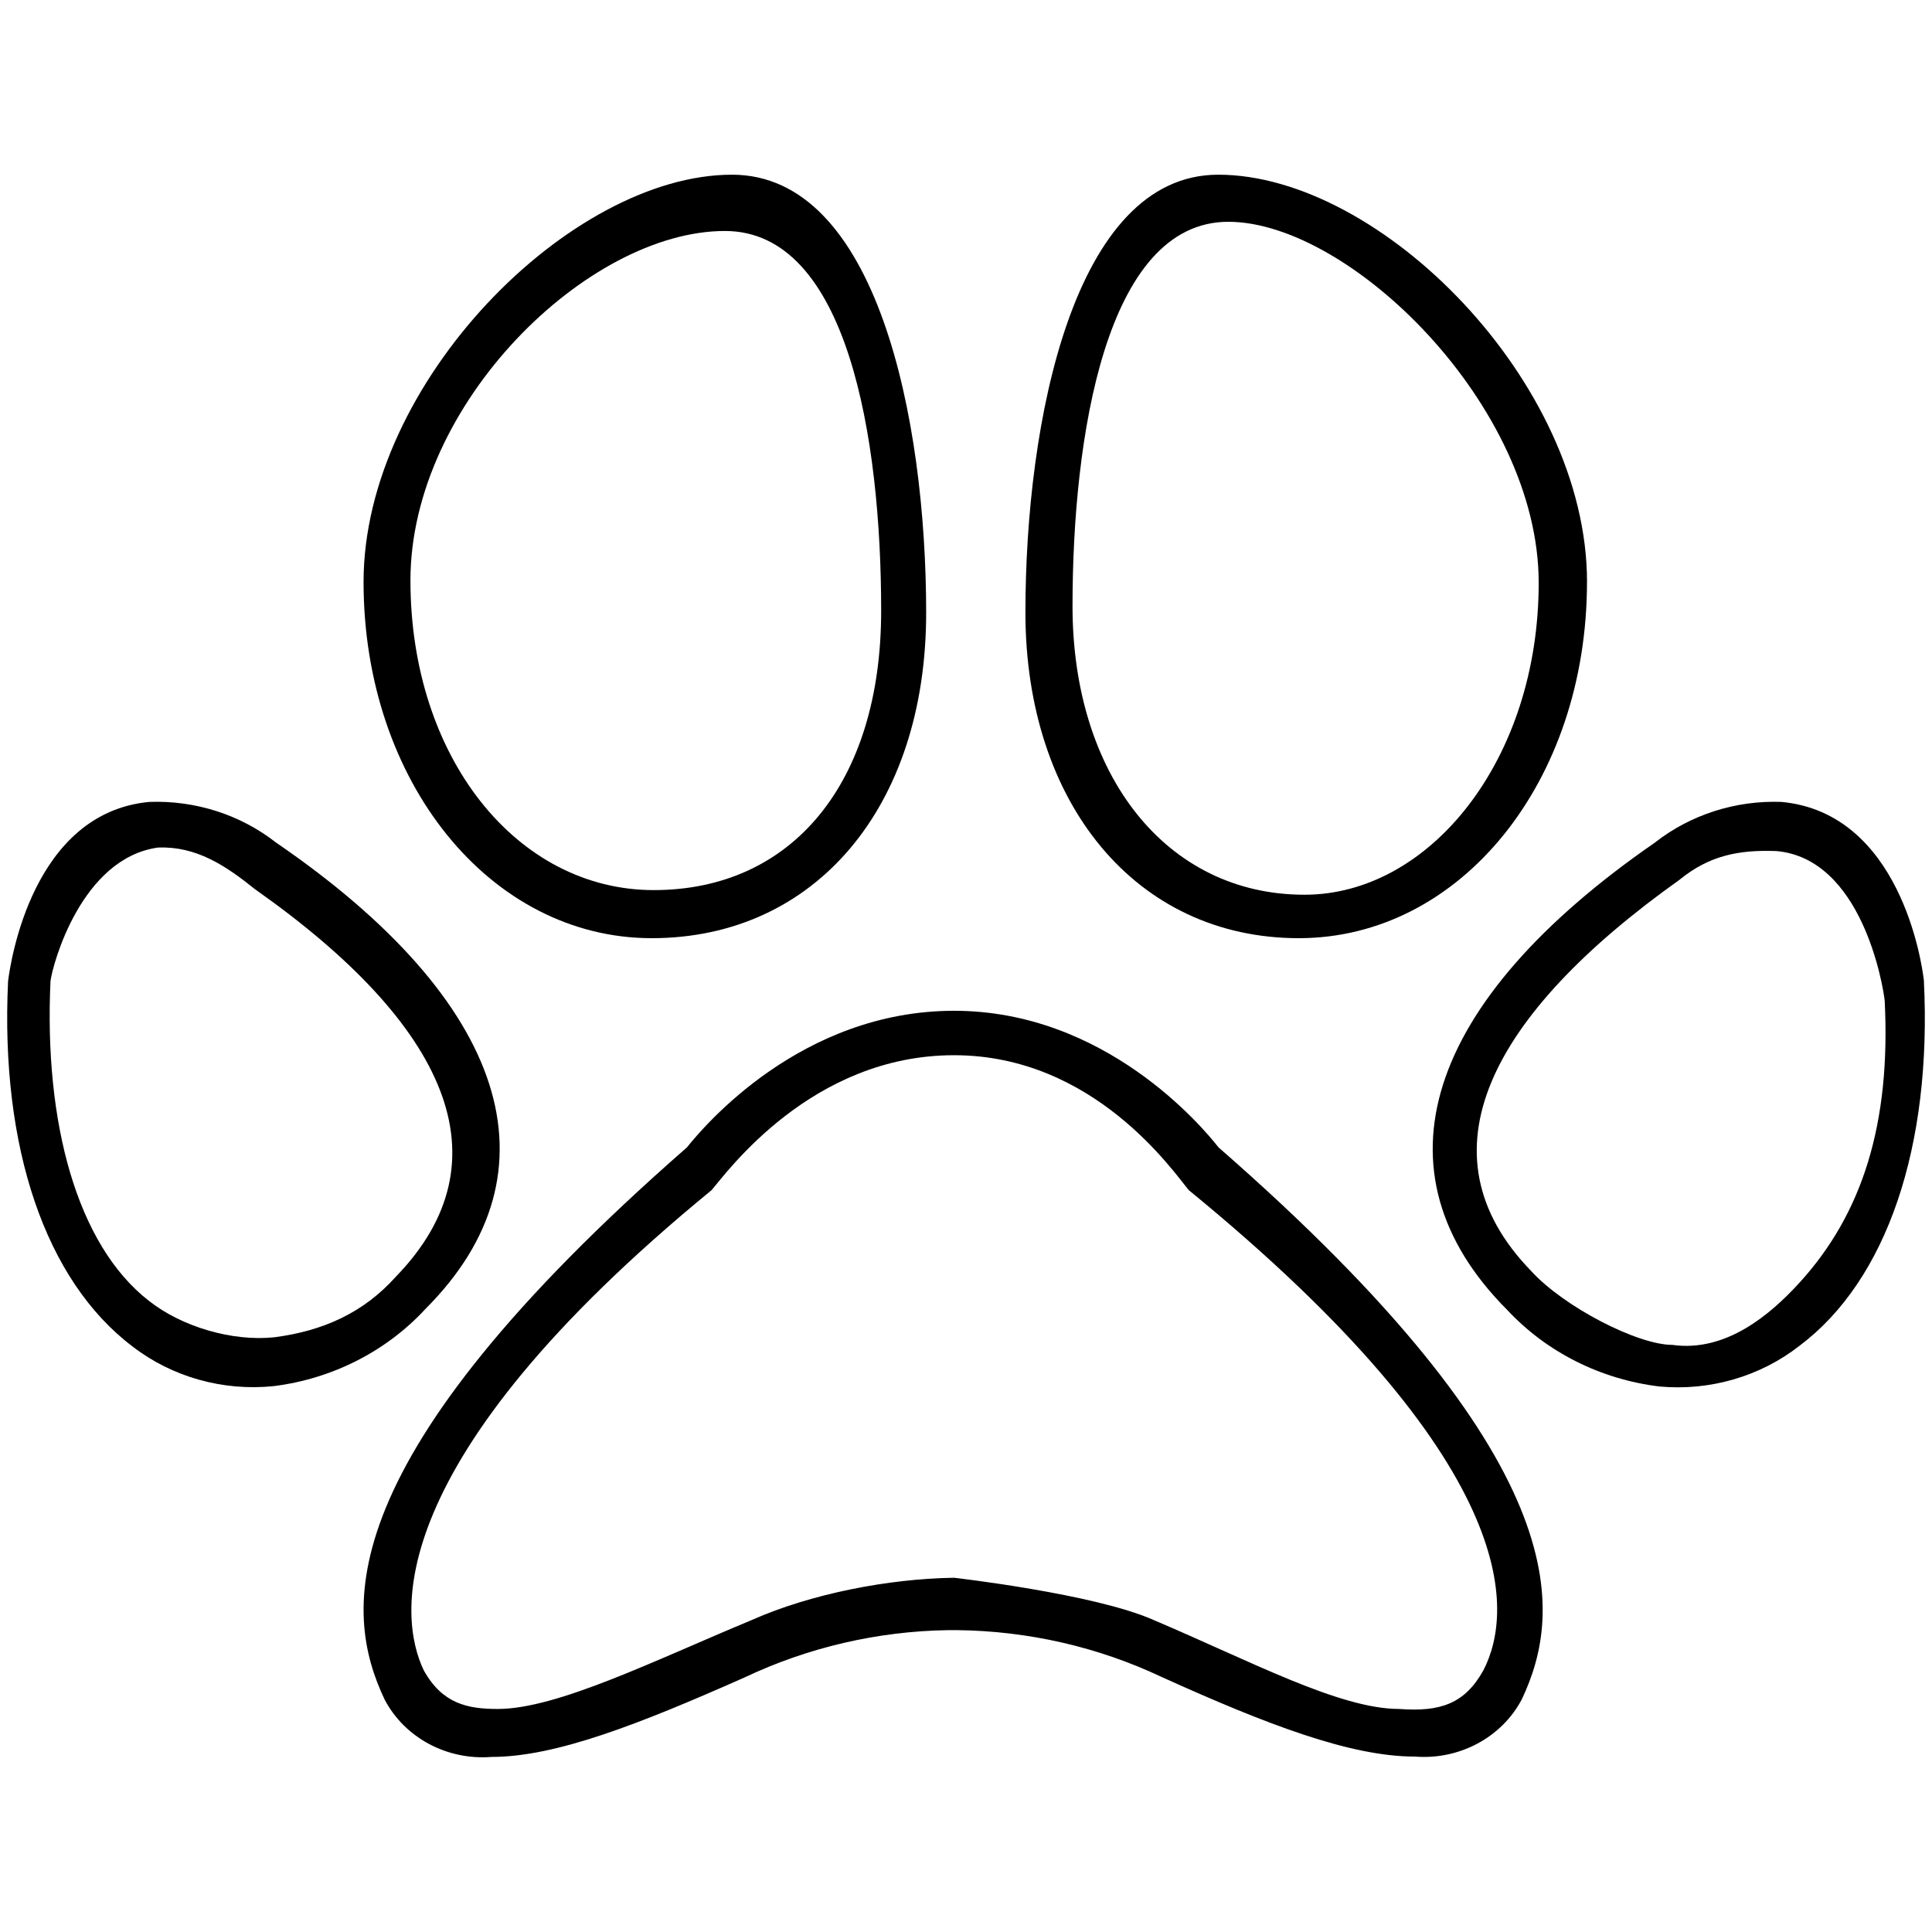 <!-- Generated by IcoMoon.io -->
<svg version="1.1" xmlns="http://www.w3.org/2000/svg" width="45" height="45" viewBox="0 0 45 45">
<title>pet-2</title>
<path d="M21.572 14.273c0 4.526-2.589 7.579-6.392 7.579-3.764 0-6.712-3.648-6.712-8.296s4.818-9.487 8.582-9.487c3.372 0 4.522 5.678 4.522 10.204zM20.524 14.224c0-4.010-0.779-8.844-3.639-8.844-3.193 0-7.325 4.021-7.325 8.139s2.474 7.213 5.667 7.213c3.227 0 5.297-2.498 5.297-6.508z"></path>
<path d="M3.479 18.678c1.071-0.039 2.12 0.297 2.949 0.946 5.409 3.702 6.672 7.671 3.484 10.861-0.913 0.99-2.171 1.63-3.54 1.801-1.18 0.12-2.361-0.212-3.284-0.923-2.030-1.534-3.084-4.64-2.9-8.51 0.056-0.443 0.567-3.923 3.292-4.175zM3.688 19.74c-1.798 0.243-2.466 2.735-2.512 3.112-0.152 3.293 0.613 6.14 2.291 7.446 0.764 0.605 1.943 0.952 2.919 0.85 1.133-0.146 2.077-0.567 2.832-1.409 2.637-2.715 1.198-5.876-3.277-9.026-0.686-0.552-1.368-1.005-2.254-0.972z"></path>
<path d="M36.964 13.556c0 4.656-2.948 8.296-6.712 8.296-3.803 0-6.368-3.159-6.368-7.586s1.119-10.197 4.491-10.197c3.779 0 8.59 4.831 8.59 9.487zM35.839 13.573c0-4.125-4.401-8.407-7.229-8.407-2.861 0-3.629 5.031-3.629 8.953s2.176 6.721 5.403 6.721c2.92 0 5.455-3.143 5.455-7.267z"></path>
<path d="M38.547 19.624c0.829-0.649 1.878-0.985 2.948-0.946 2.757 0.26 3.268 3.732 3.316 4.16 0.192 3.87-0.863 6.984-2.9 8.51-0.914 0.714-2.086 1.054-3.26 0.946-1.37-0.166-2.63-0.8-3.548-1.786-3.196-3.206-1.926-7.174 3.444-10.883zM39.134 20.481c-4.44 3.156-6.12 6.389-3.477 9.116 0.759 0.839 2.483 1.728 3.295 1.728 1.247 0.176 2.279-0.704 2.947-1.433 1.487-1.62 2.144-3.731 1.999-6.587-0.040-0.364-0.53-3.302-2.519-3.482-0.886-0.033-1.561 0.105-2.246 0.657z"></path>
<path d="M22.222 23.543c3.516 0 5.777 2.694 6.161 3.183 8.358 7.296 8.030 10.807 7.064 12.852-0.467 0.89-1.455 1.419-2.493 1.336-1.494 0-3.436-0.74-5.897-1.854-1.482-0.7-3.109-1.072-4.762-1.091h-0.208c-1.645 0.025-3.264 0.401-4.738 1.099-2.461 1.091-4.403 1.854-5.897 1.854-1.039 0.083-2.026-0.445-2.493-1.336-0.975-2.053-1.302-5.564 7.040-12.86 0.391-0.488 2.653-3.183 6.225-3.183zM22.221 24.578c-3.314 0-5.284 2.719-5.647 3.143-7.739 6.343-7.292 9.958-6.703 11.186 0.433 0.774 1.012 0.898 1.723 0.898 1.386 0 3.644-1.128 5.927-2.076 1.368-0.607 3.174-0.958 4.701-0.98 0 0 3.264 0.372 4.639 0.98 2.283 0.969 4.342 2.076 5.728 2.076 0.964 0.073 1.528-0.124 1.961-0.898 0.718-1.391 0.893-4.843-6.861-11.186-0.356-0.425-2.205-3.143-5.467-3.143z"></path>
</svg>
